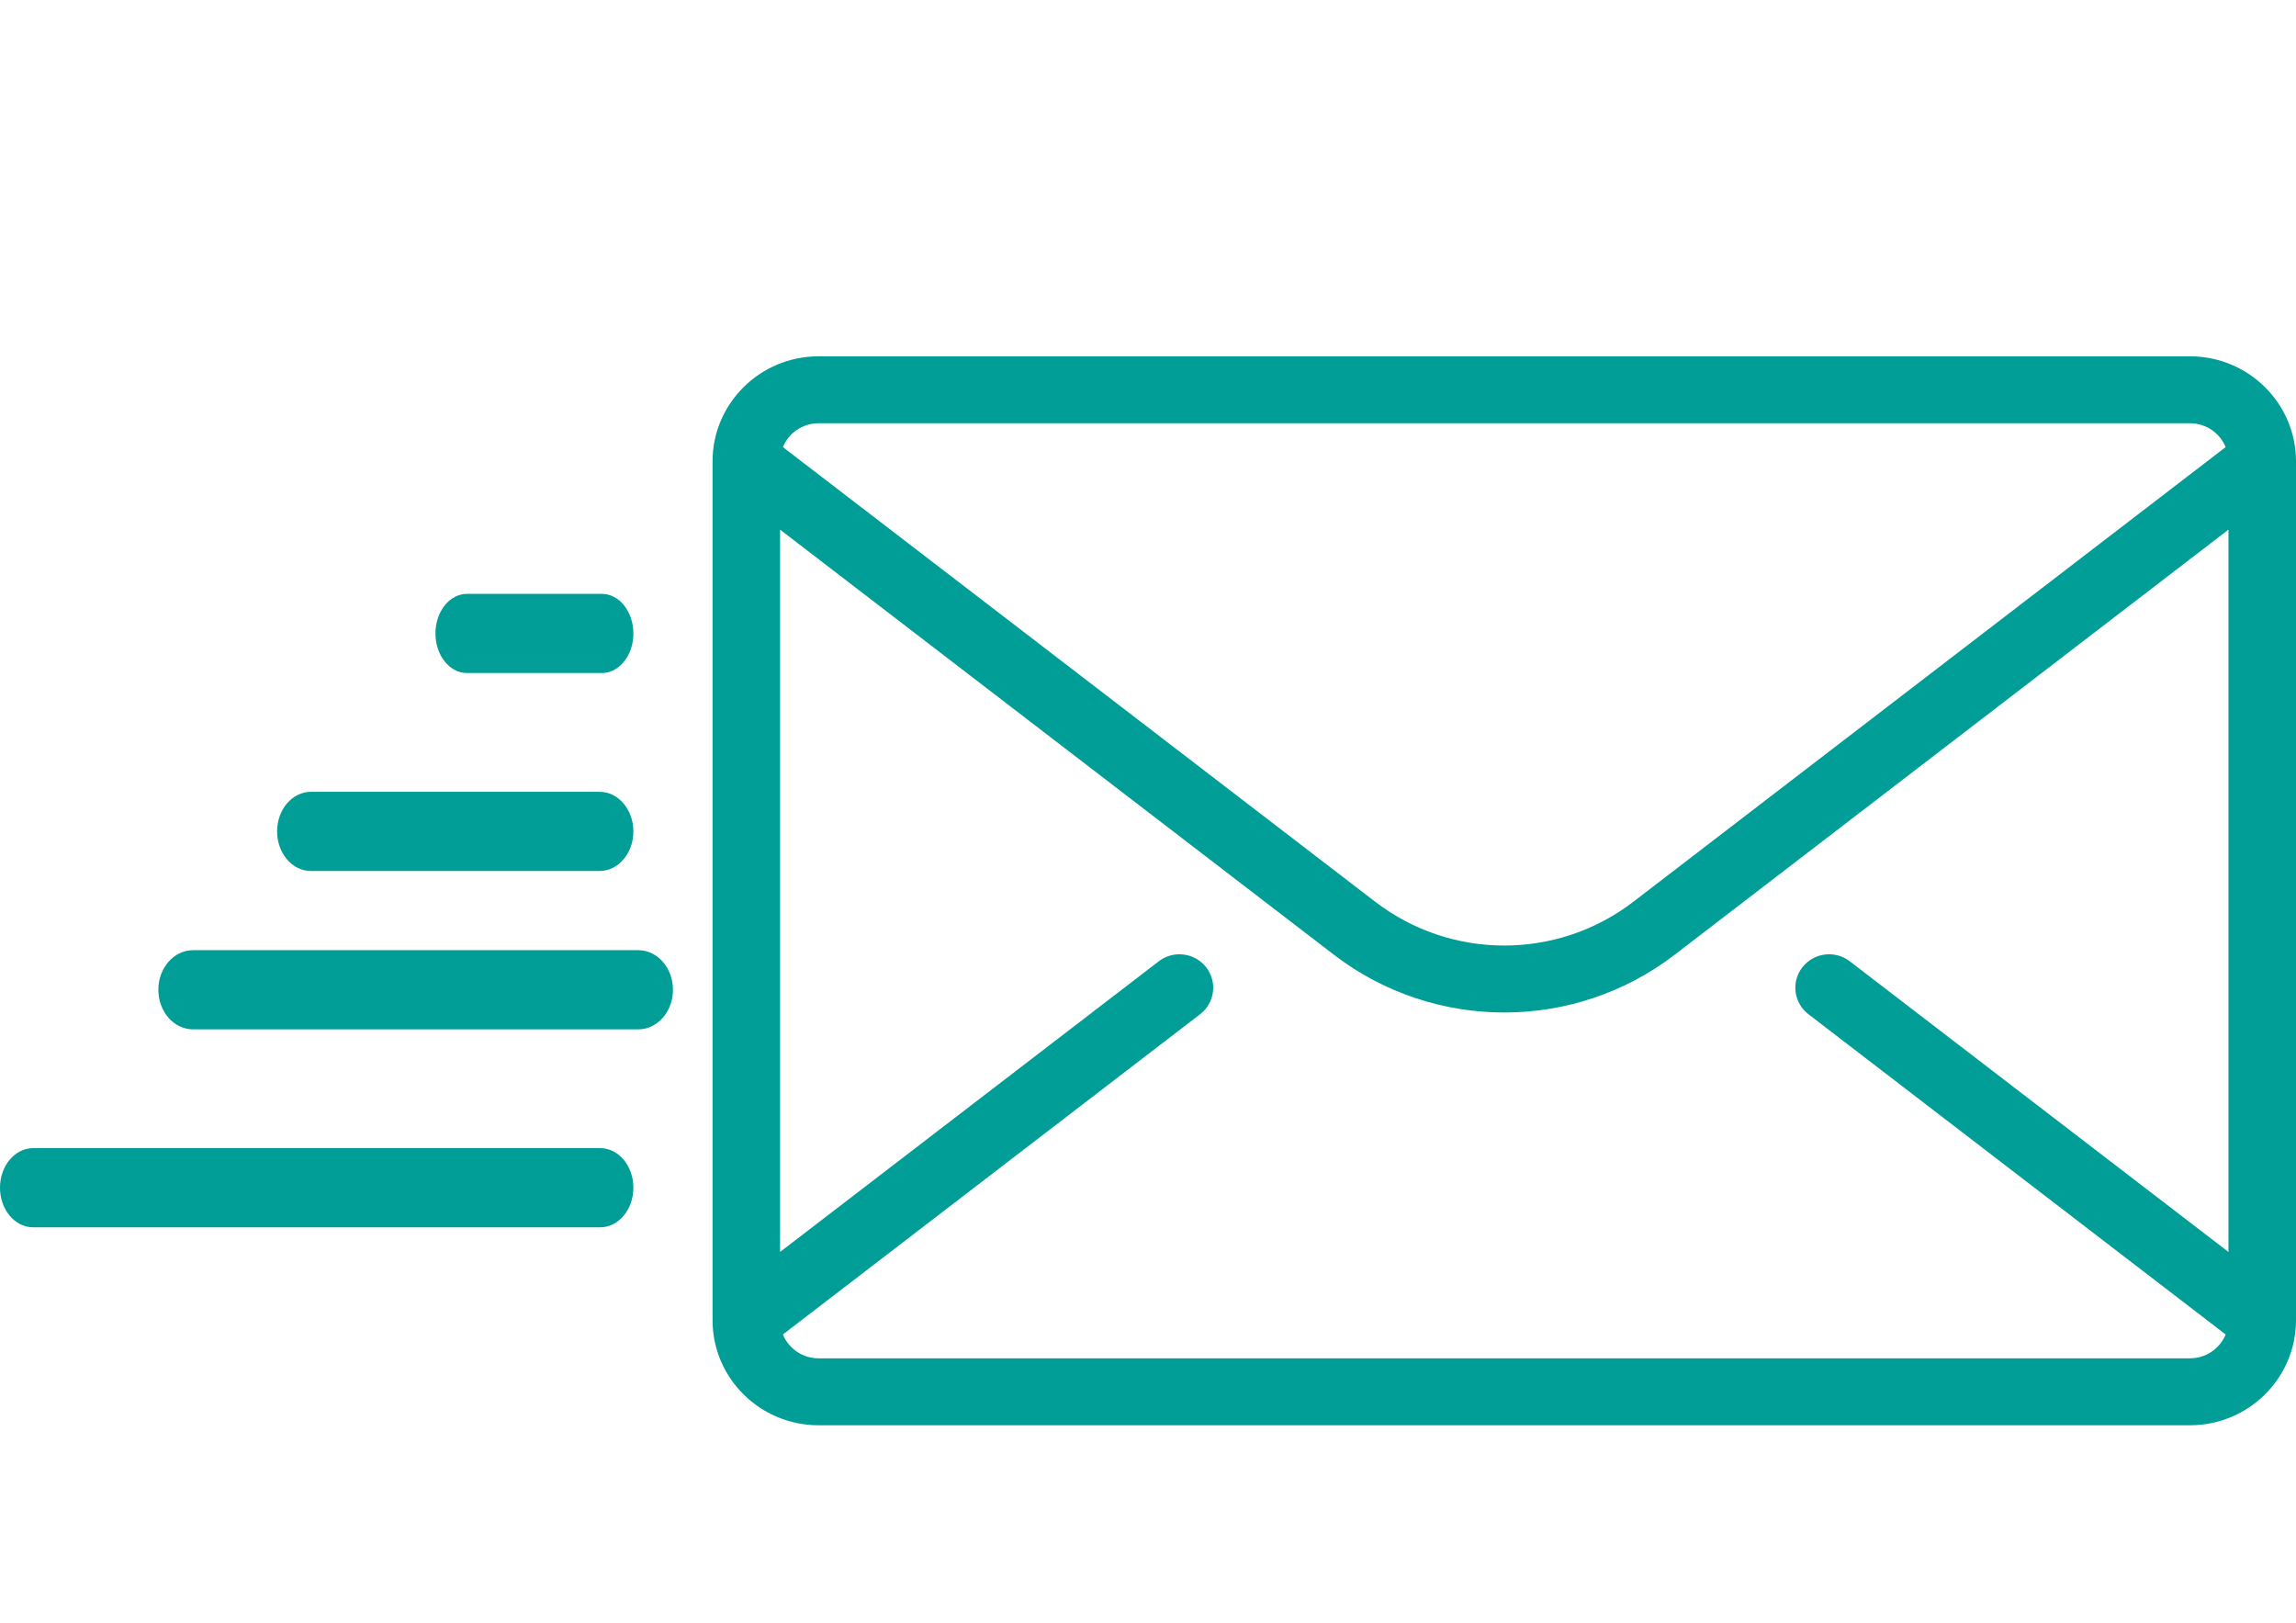 <?xml version="1.0" encoding="UTF-8"?>
<svg width="58px" height="41px" viewBox="0 0 58 41" version="1.1" xmlns="http://www.w3.org/2000/svg" xmlns:xlink="http://www.w3.org/1999/xlink">
    <!-- Generator: Sketch 49.1 (51147) - http://www.bohemiancoding.com/sketch -->
    <title>896849 copy 2</title>
    <desc>Created with Sketch.</desc>
    <defs></defs>
    <g id="Page-1" stroke="none" stroke-width="1" fill="none" fill-rule="evenodd">
        <g id="Artboard" transform="translate(-771, -3505)" fill="#009E96" fill-rule="nonzero">
            <g id="Group-9" transform="translate(114, 3113)">
                <g id="896849-copy" transform="translate(657, 401)">
                    <path d="M55.323,0 L20.677,0 C19.201,0 18,1.19 18,2.653 L18,24.347 C18,25.81 19.201,27 20.677,27 L55.323,27 C56.799,27 58,25.81 58,24.347 L58,2.654 C58,1.19 56.799,0 55.323,0 Z M20.677,1.691 L55.323,1.691 C55.73,1.691 56.079,1.941 56.223,2.293 L41.259,13.778 C39.34,15.251 36.66,15.251 34.741,13.778 L19.777,2.293 C19.921,1.941 20.27,1.691 20.677,1.691 Z M56.294,22.622 L46.728,15.281 C46.356,14.995 45.82,15.062 45.531,15.431 C45.243,15.801 45.311,16.332 45.684,16.618 L56.223,24.707 C56.078,25.059 55.73,25.309 55.323,25.309 L20.677,25.309 C20.27,25.309 19.921,25.059 19.777,24.707 L30.316,16.618 C30.689,16.332 30.757,15.801 30.469,15.432 C30.18,15.062 29.644,14.995 29.272,15.281 L19.706,22.622 L19.706,4.378 L33.697,15.116 C34.963,16.088 36.482,16.574 38,16.574 C39.518,16.574 41.036,16.088 42.303,15.116 L56.294,4.378 L56.294,22.622 Z" id="Shape"></path>
                    <path d="M16.123,15 L4.877,15 C4.393,15 4,15.448 4,16 C4,16.552 4.393,17 4.877,17 L16.123,17 C16.607,17 17,16.552 17,16 C17,15.448 16.607,15 16.123,15 Z" id="Shape"></path>
                    <path d="M15.162,20 L0.838,20 C0.375,20 0,20.448 0,21 C0,21.552 0.375,22 0.838,22 L15.162,22 C15.625,22 16,21.552 16,21 C16,20.448 15.625,20 15.162,20 Z" id="Shape"></path>
                    <path d="M15.147,11 L7.853,11 C7.382,11 7,11.448 7,12 C7,12.552 7.382,13 7.853,13 L15.147,13 C15.618,13 16,12.552 16,12 C16,11.448 15.618,11 15.147,11 Z" id="Shape"></path>
                    <path d="M15.203,6 L11.797,6 C11.357,6 11,6.448 11,7 C11,7.552 11.357,8 11.797,8 L15.203,8 C15.643,8 16,7.552 16,7 C16,6.448 15.643,6 15.203,6 Z" id="Shape"></path>
                </g>
            </g>
        </g>
    </g>
</svg>